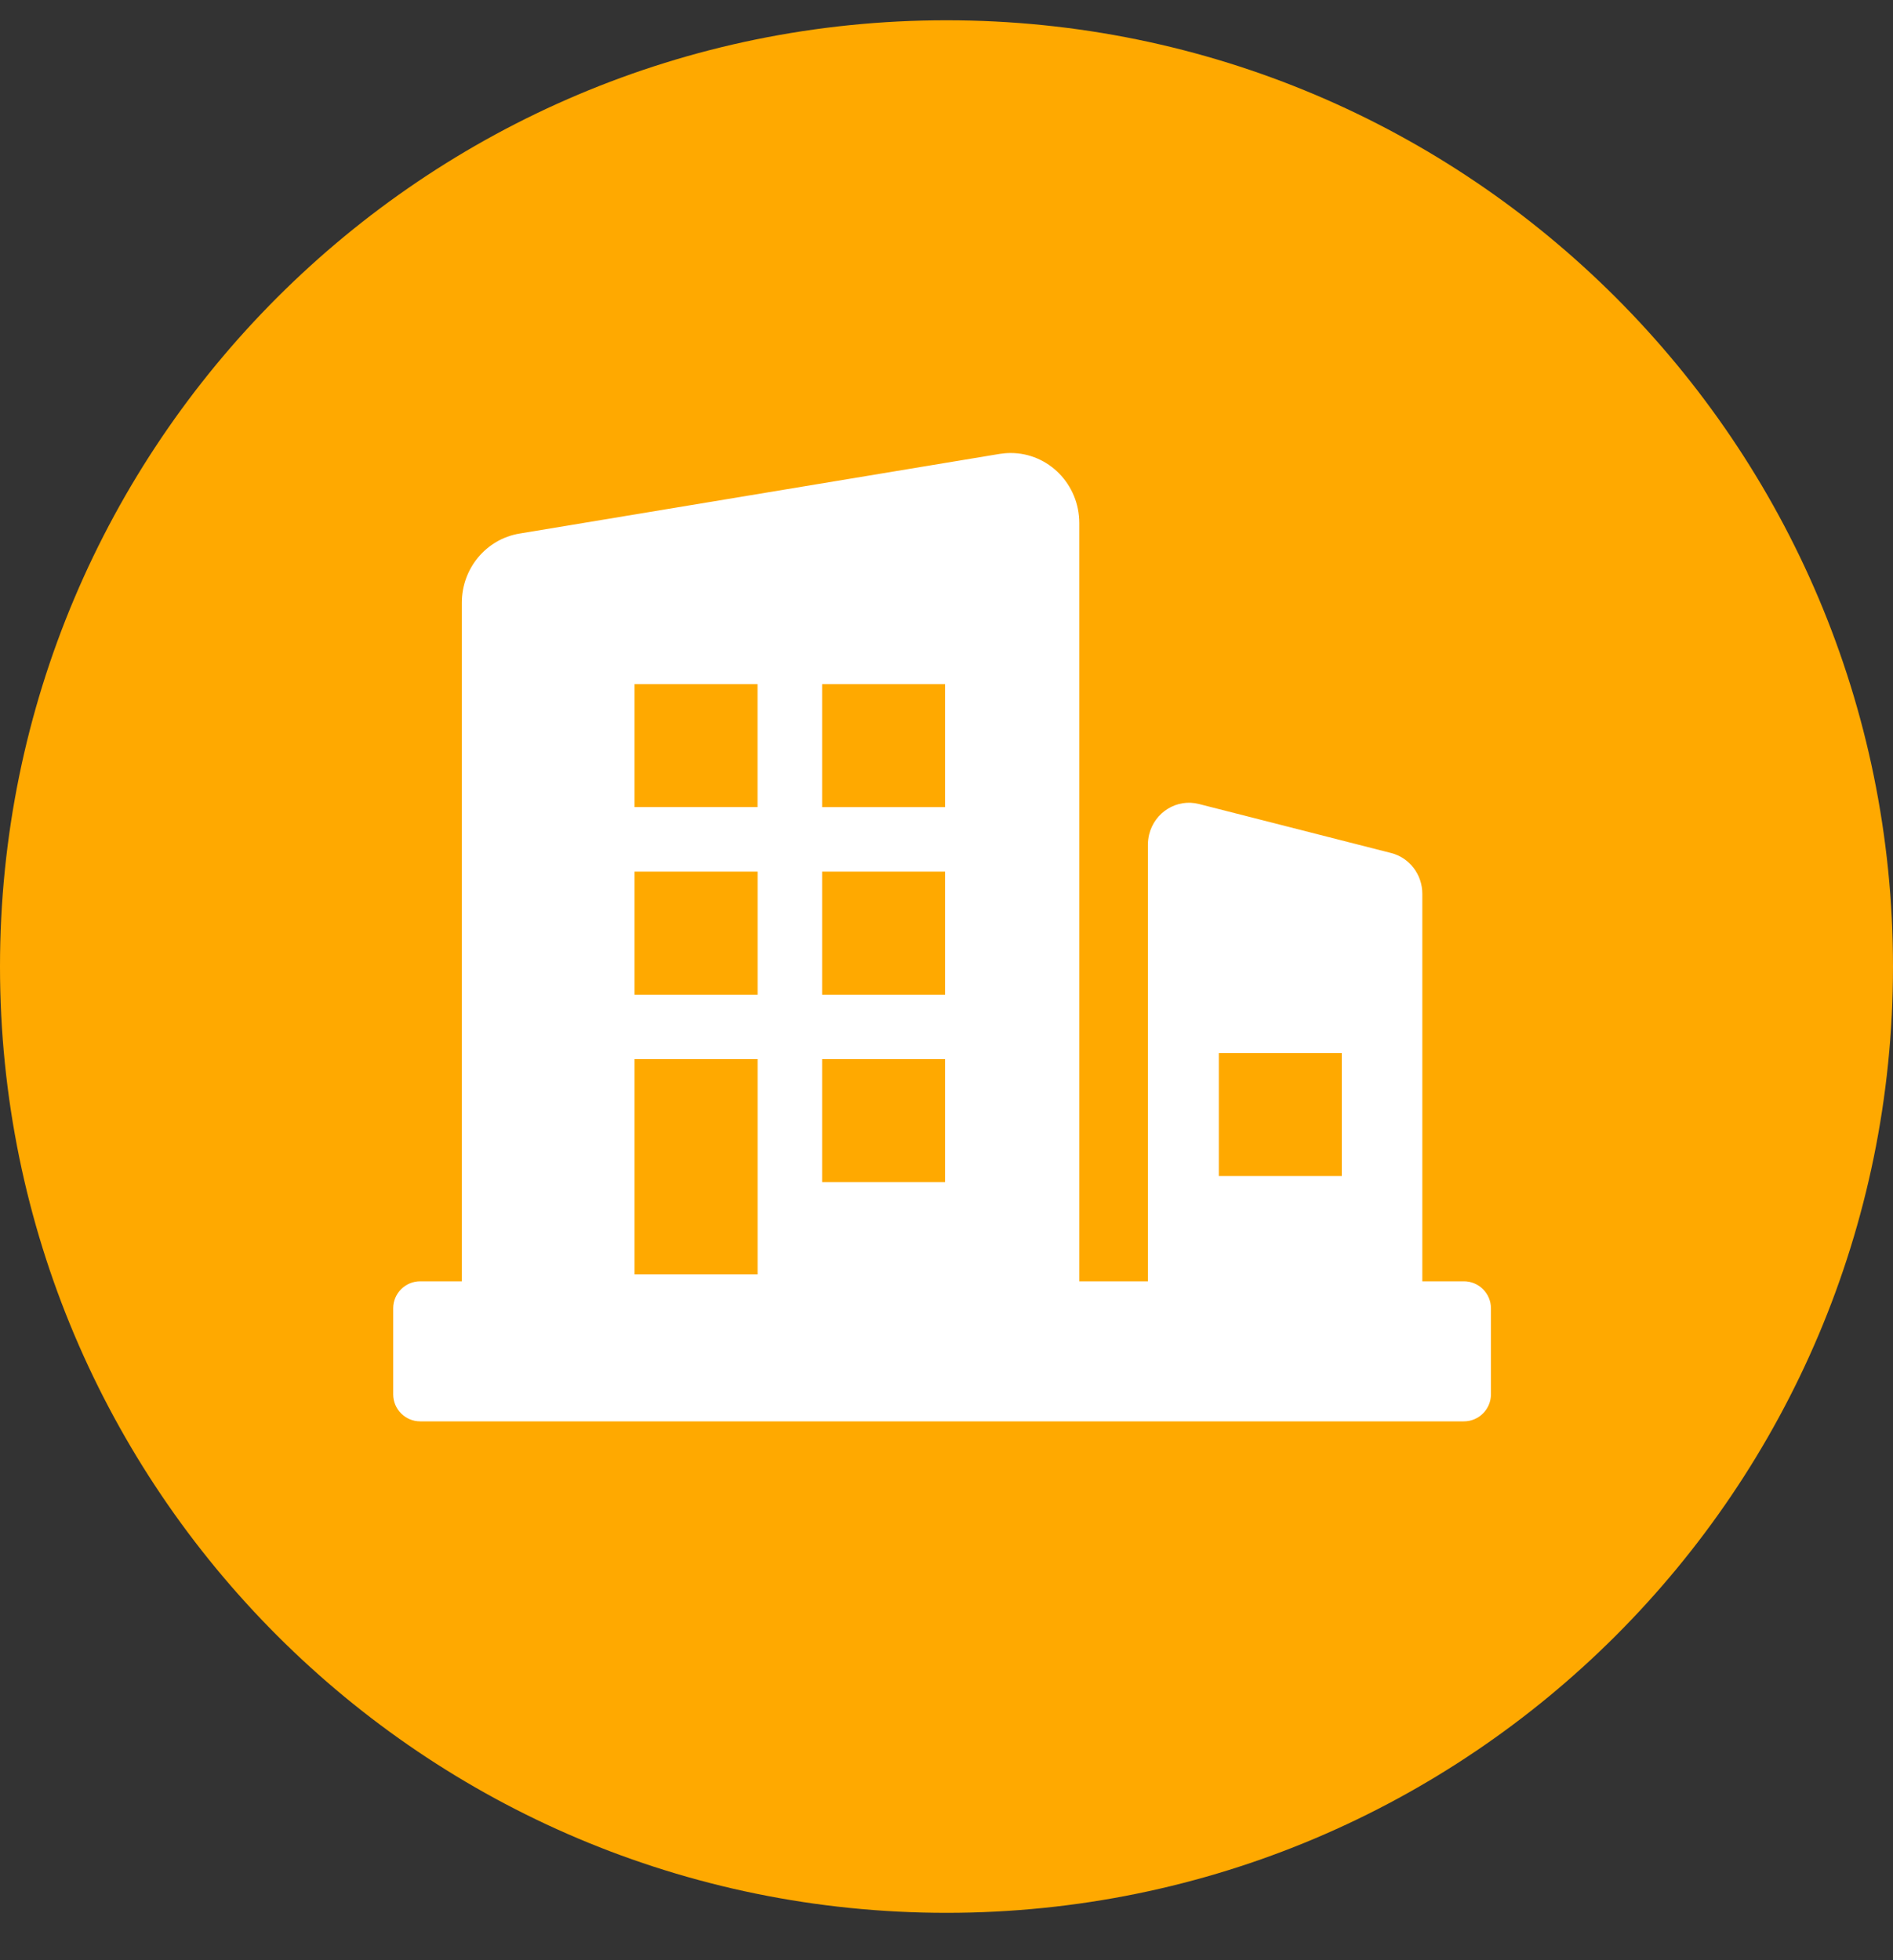 <svg width="28" height="29" viewBox="0 0 28 29" fill="none" xmlns="http://www.w3.org/2000/svg">
	<rect x="0" y="0" width="28" height="29" fill="#333333" stroke="none"/>
	<path fill-rule="evenodd" clip-rule="evenodd" d="M14 28.299C21.732 28.299 28 22.031 28 14.3C28 6.568 21.732 0.3 14 0.3C6.268 0.3 0 6.568 0 14.3C0 22.031 6.268 28.299 14 28.299Z" fill="#FFA900"/>
	<path fill-rule="evenodd" clip-rule="evenodd" d="M16.979 12.498C16.979 12.447 16.985 12.396 16.997 12.347C17.079 12.014 17.409 11.811 17.735 11.895L20.577 12.62C20.848 12.689 21.038 12.938 21.038 13.223V18.956H21.653C21.873 18.956 22.053 19.135 22.053 19.355V20.628C22.053 20.849 21.873 21.028 21.653 21.028H6.216C5.995 21.028 5.816 20.849 5.816 20.628V19.355C5.816 19.135 5.995 18.956 6.216 18.956H6.831V8.917C6.831 8.409 7.192 7.976 7.683 7.894L14.787 6.715C14.84 6.707 14.895 6.702 14.949 6.702C15.51 6.702 15.964 7.166 15.964 7.738V18.956H16.979V12.498ZM11.206 18.853V15.669H9.386V18.853H11.206ZM13.979 17.489V15.669H12.16V17.489H13.979ZM19.847 15.579H18.028V17.398H19.847V15.579ZM13.979 10.121H12.16V11.941H13.979V10.121ZM11.205 10.121H9.386V11.94H11.205V10.121ZM13.979 12.895H12.16V14.715H13.979V12.895ZM11.206 12.895H9.386V14.715H11.206V12.895Z" fill="white"/>
</svg>